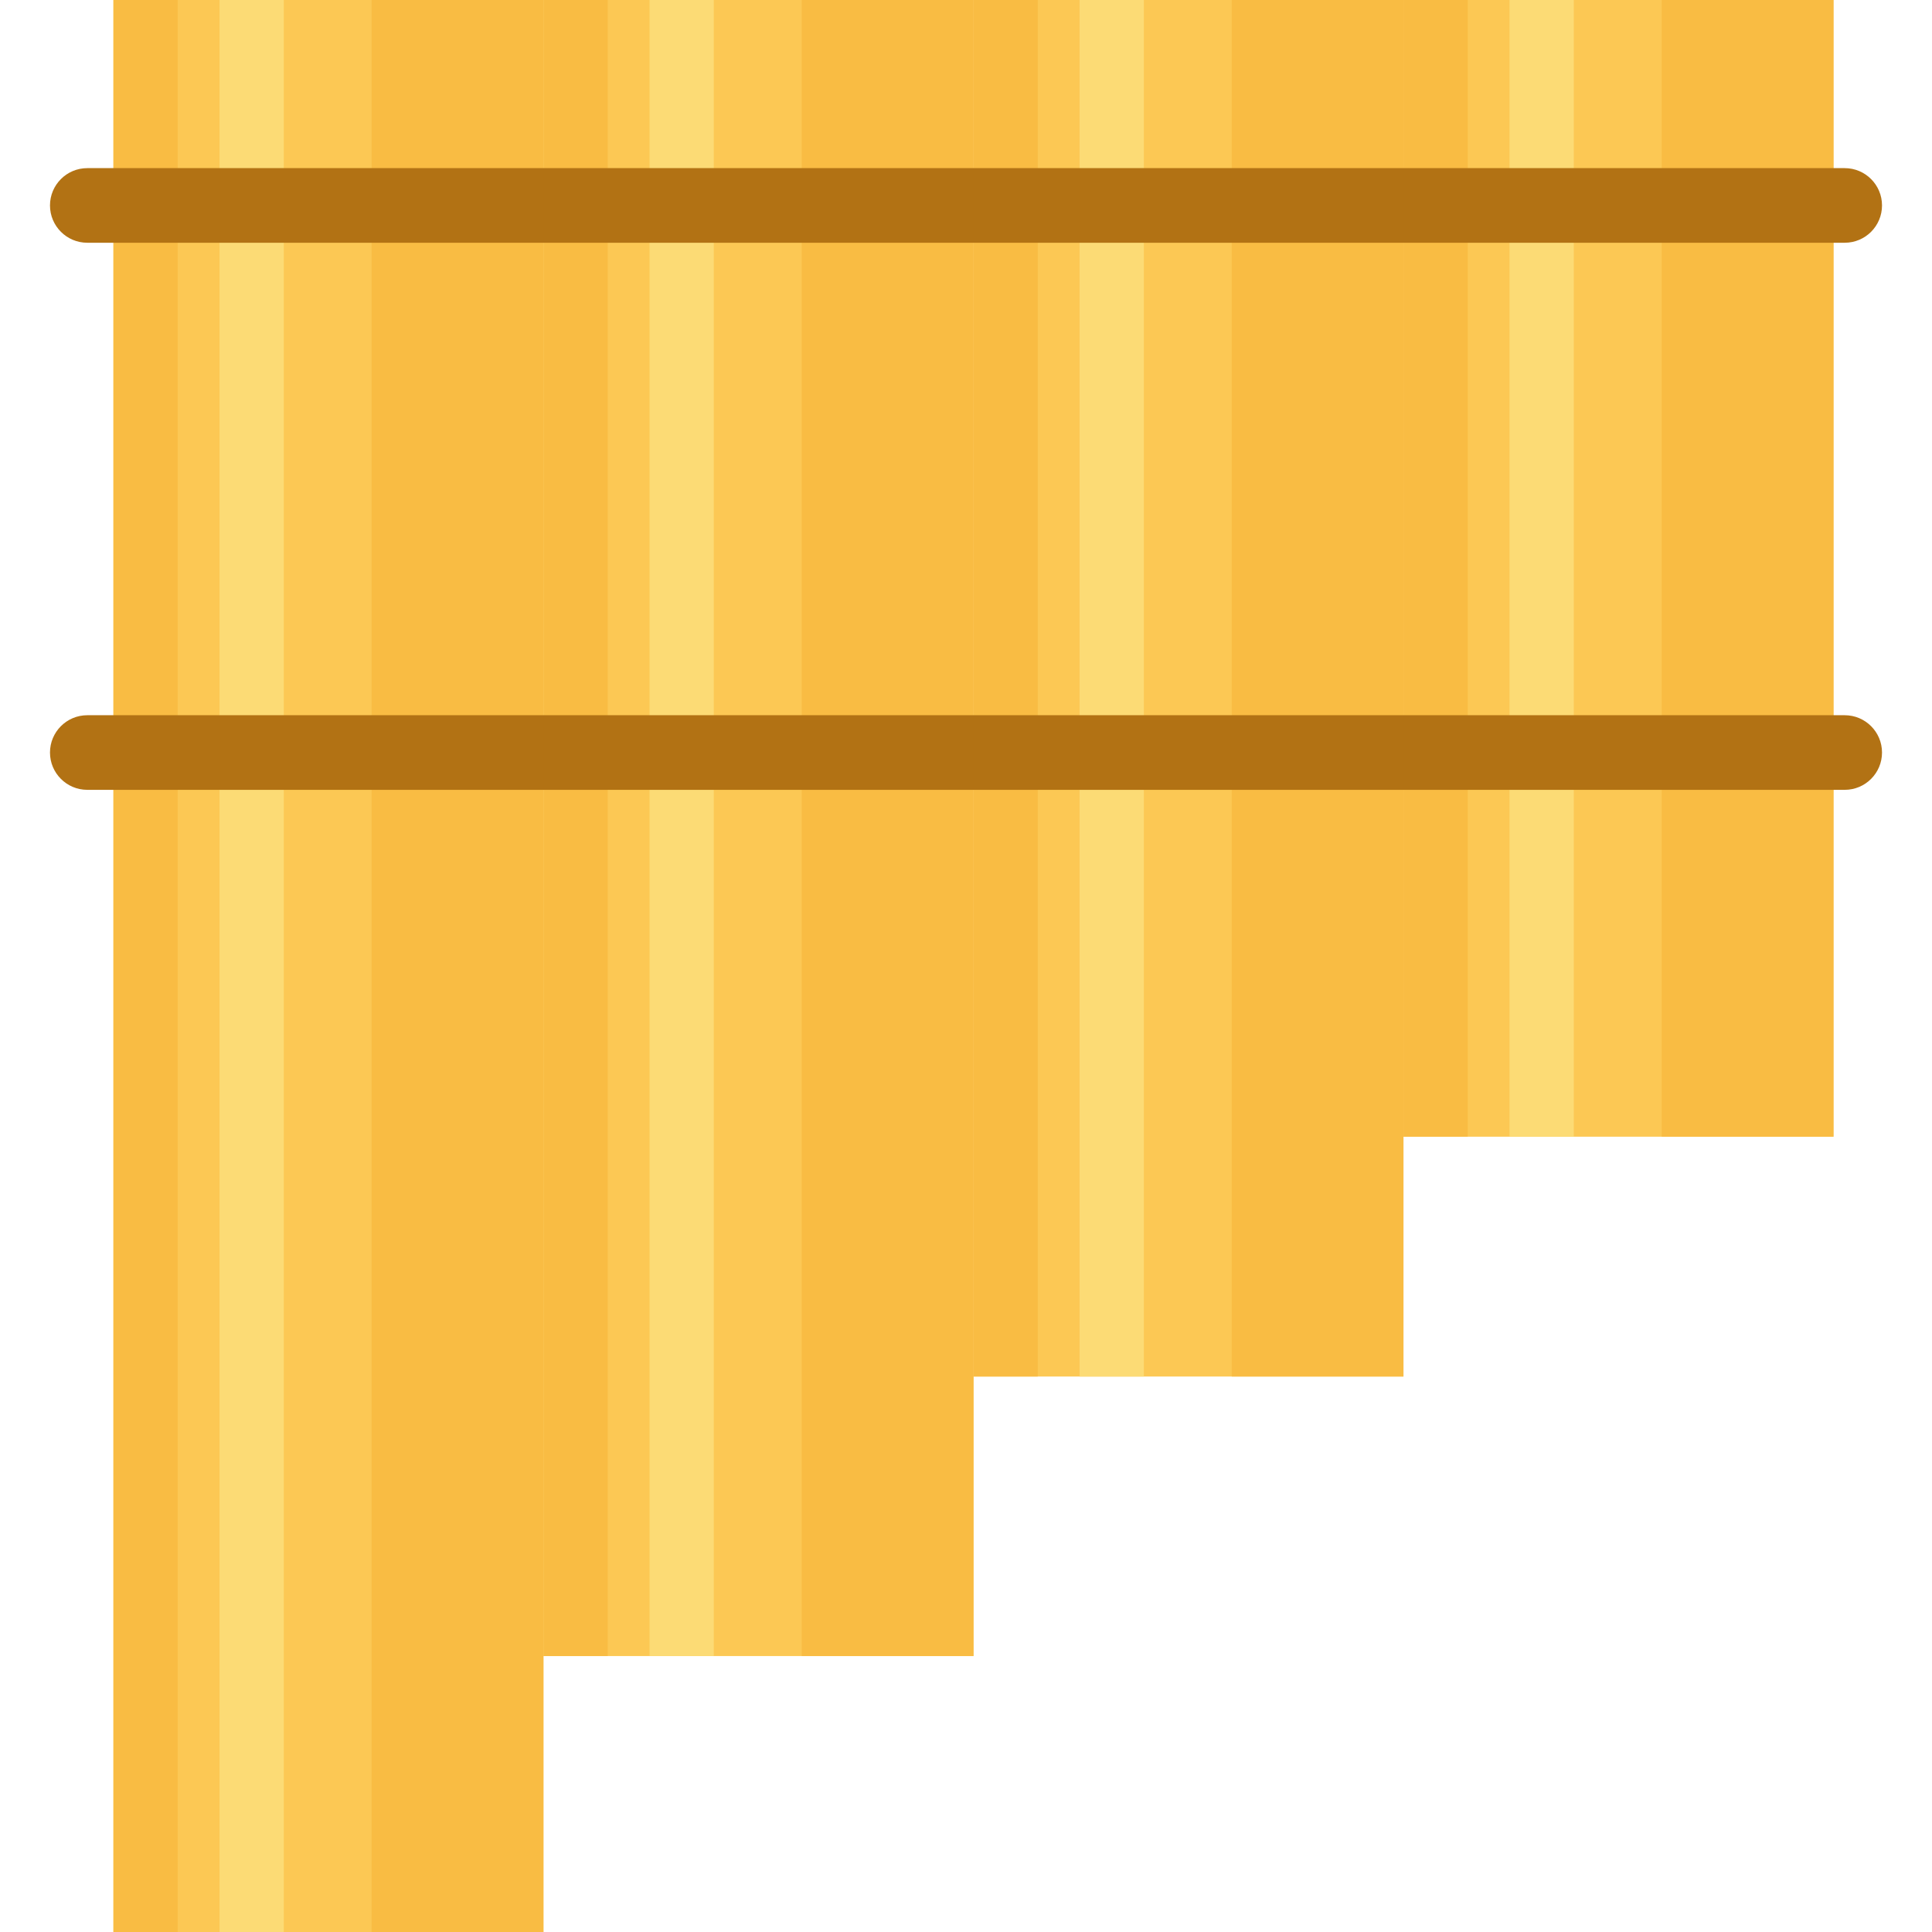 <?xml version="1.0" encoding="iso-8859-1"?>
<!-- Generator: Adobe Illustrator 19.0.0, SVG Export Plug-In . SVG Version: 6.00 Build 0)  -->
<svg version="1.1" id="Layer_1" xmlns="http://www.w3.org/2000/svg" xmlns:xlink="http://www.w3.org/1999/xlink" x="0px" y="0px"
	 viewBox="0 0 511.995 511.995" style="enable-background:new 0 0 511.995 511.995;" xml:space="preserve">
<g>
	<rect x="371.934" y="0" style="fill:#FCC854;" width="113.961" height="301.234"/>
	<rect x="257.973" y="0" style="fill:#FCC854;" width="113.948" height="364.792"/>
	<rect x="144.025" y="0" style="fill:#FCC854;" width="113.961" height="438.868"/>
	<rect x="30.061" style="fill:#FCC854;" width="113.961" height="511.995"/>
</g>
<rect x="30.061" style="fill:#F9BC43;" width="17.026" height="511.995"/>
<rect x="58.178" style="fill:#FCDB75;" width="17.026" height="511.995"/>
<g>
	<rect x="98.485" style="fill:#F9BC43;" width="45.526" height="511.995"/>
	<rect x="257.973" y="0" style="fill:#F9BC43;" width="17.03" height="364.792"/>
</g>
<rect x="286.1" y="0" style="fill:#FCDB75;" width="17.03" height="364.792"/>
<g>
	<rect x="326.42" y="0" style="fill:#F9BC43;" width="45.513" height="364.792"/>
	<rect x="371.934" y="0" style="fill:#F9BC43;" width="17.03" height="301.234"/>
</g>
<rect x="400.035" y="0" style="fill:#FCDB75;" width="17.03" height="301.234"/>
<g>
	<rect x="440.368" y="0" style="fill:#F9BC43;" width="45.513" height="301.234"/>
	<rect x="144.025" y="0" style="fill:#F9BC43;" width="17.03" height="438.868"/>
</g>
<rect x="172.139" y="0" style="fill:#FCDB75;" width="17.016" height="438.868"/>
<rect x="212.459" y="0" style="fill:#F9BC43;" width="45.526" height="438.868"/>
<g>
	<path style="fill:#B27214;" d="M488.863,64.33H23.133c-5.459,0-9.886-4.426-9.886-9.886s4.426-9.886,9.886-9.886h465.729
		c5.459,0,9.886,4.426,9.886,9.886S494.323,64.33,488.863,64.33z"/>
	<path style="fill:#B27214;" d="M488.863,209.312H23.133c-5.459,0-9.886-4.426-9.886-9.886c0-5.459,4.426-9.886,9.886-9.886h465.729
		c5.459,0,9.886,4.426,9.886,9.886C498.747,204.886,494.323,209.312,488.863,209.312z"/>
</g>
<g>
</g>
<g>
</g>
<g>
</g>
<g>
</g>
<g>
</g>
<g>
</g>
<g>
</g>
<g>
</g>
<g>
</g>
<g>
</g>
<g>
</g>
<g>
</g>
<g>
</g>
<g>
</g>
<g>
</g>
</svg>
